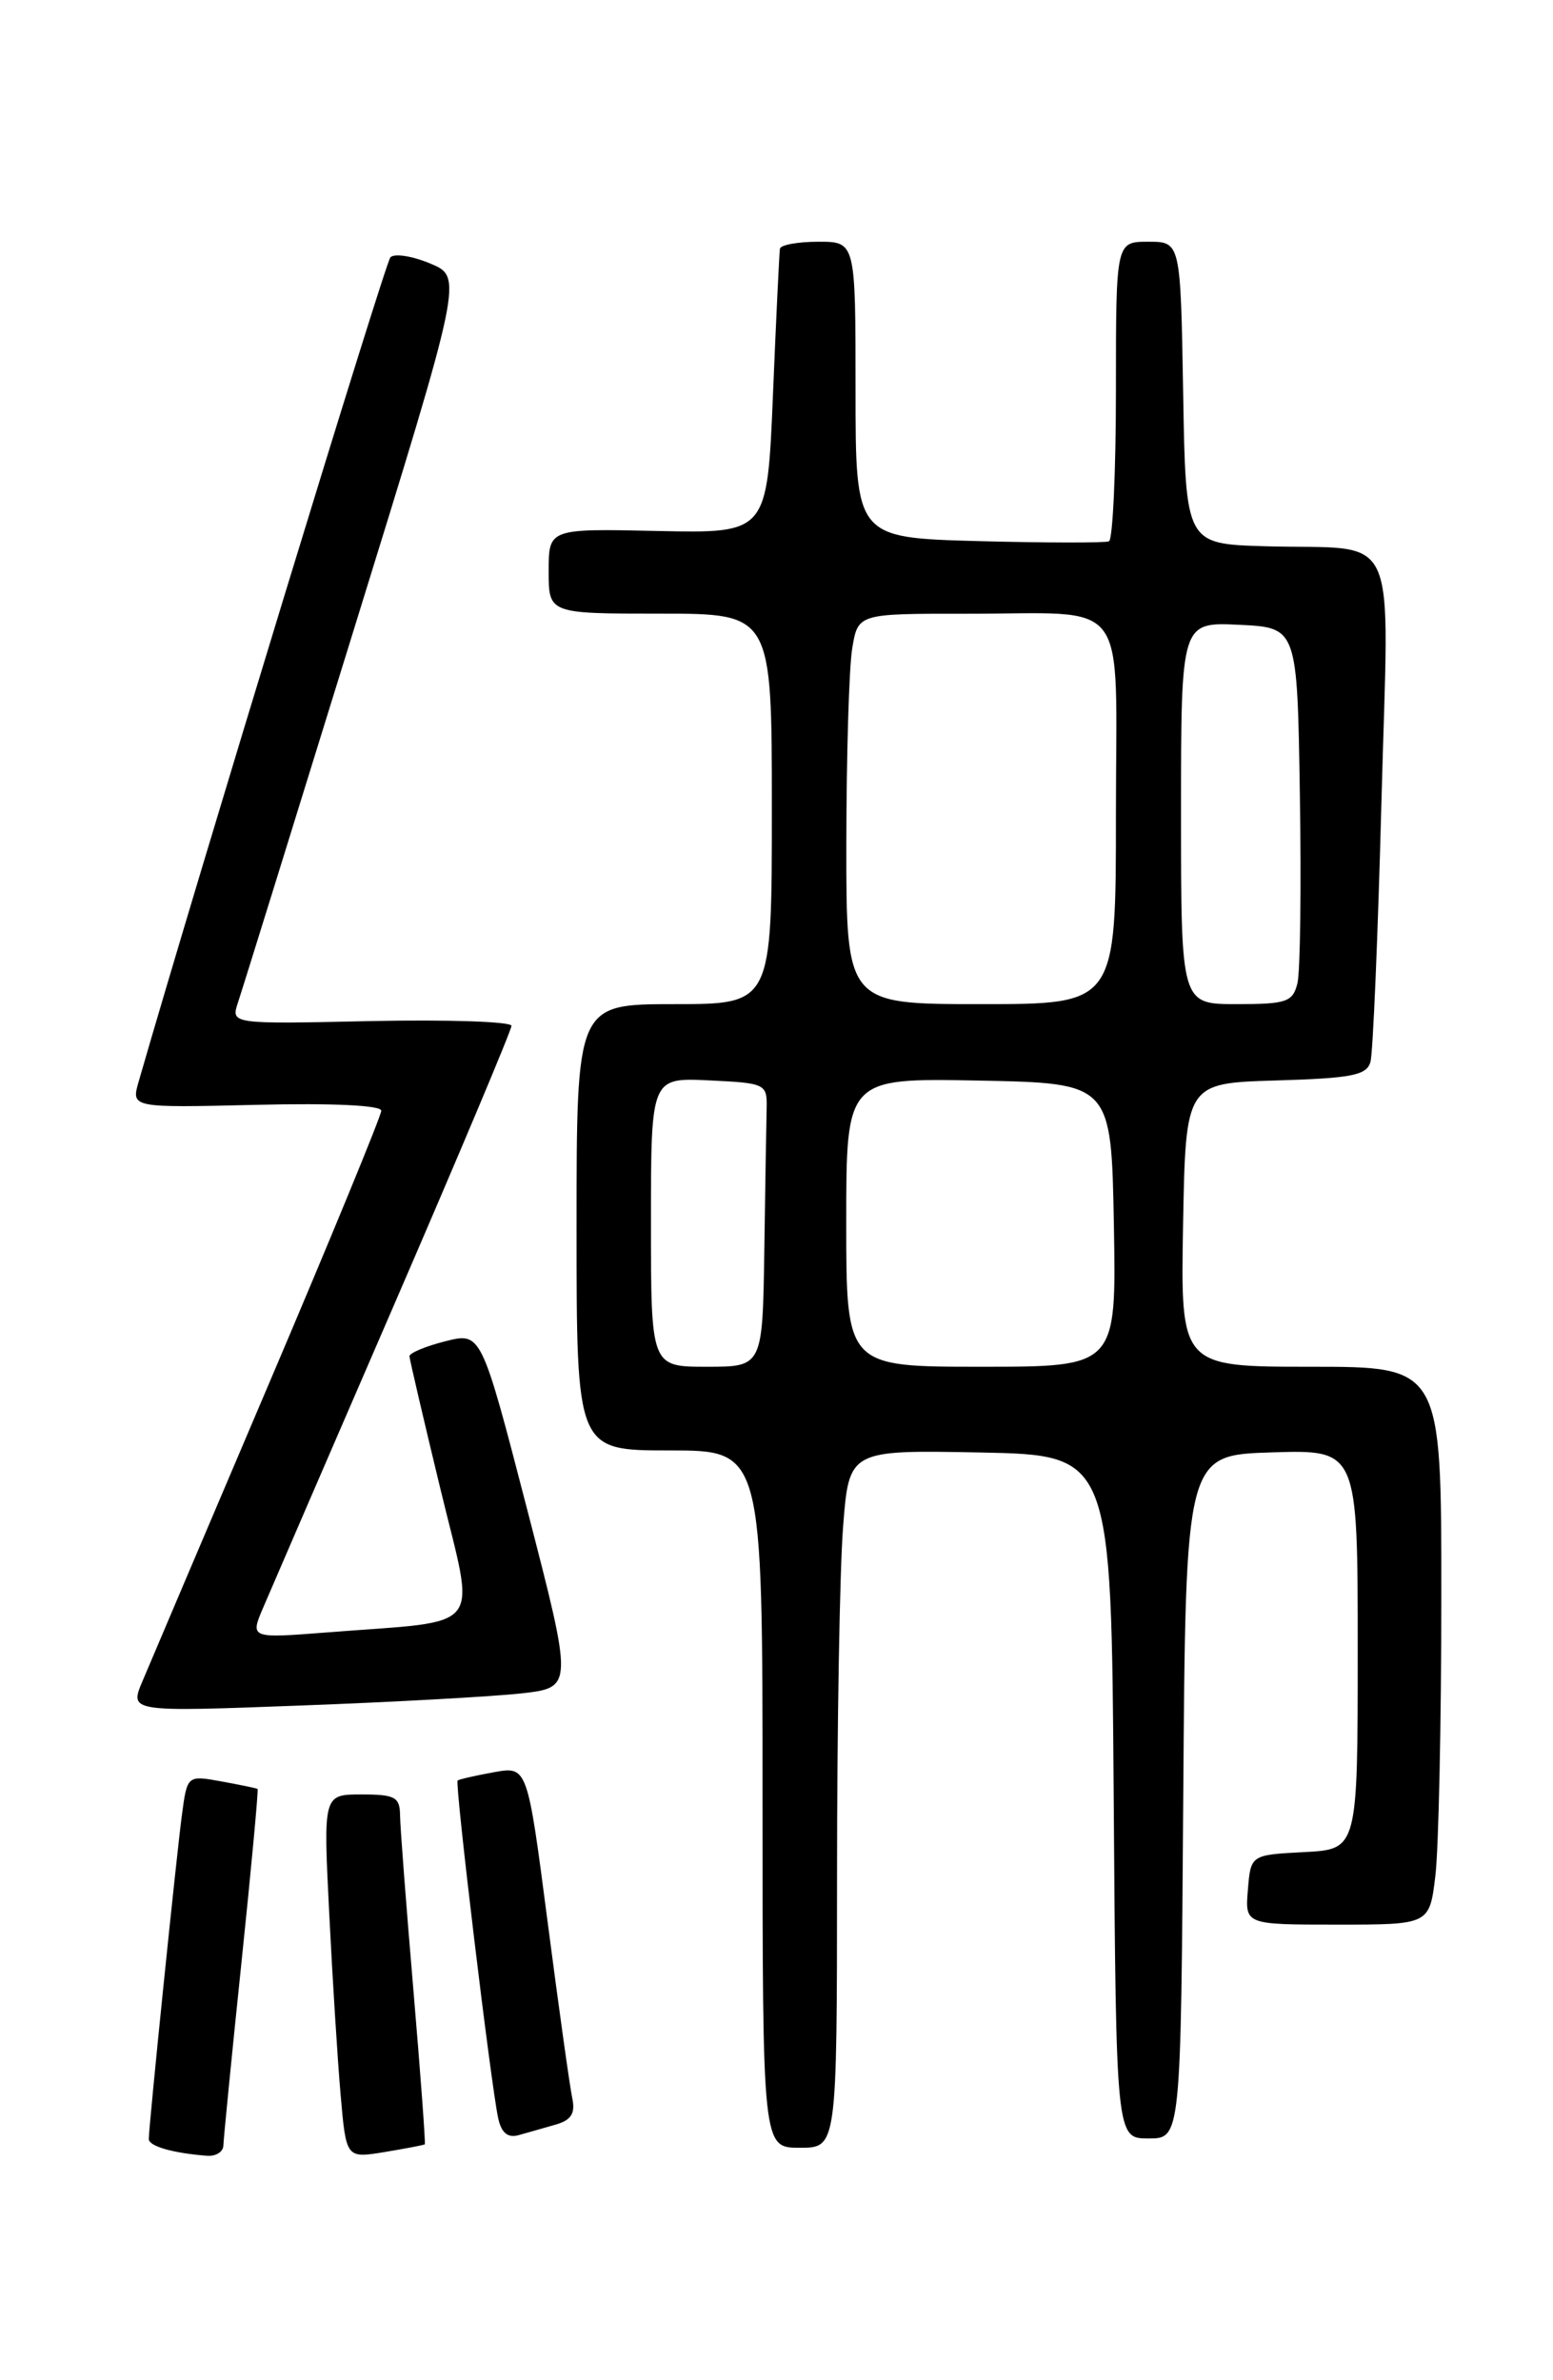 <?xml version="1.0" encoding="UTF-8" standalone="no"?>
<!DOCTYPE svg PUBLIC "-//W3C//DTD SVG 1.1//EN" "http://www.w3.org/Graphics/SVG/1.1/DTD/svg11.dtd" >
<svg xmlns="http://www.w3.org/2000/svg" xmlns:xlink="http://www.w3.org/1999/xlink" version="1.1" viewBox="0 0 167 256">
 <g >
 <path fill="currentColor"
d=" M 24.02 230.75 C 24.04 230.06 24.91 221.19 25.97 211.03 C 27.03 200.87 27.80 192.49 27.70 192.41 C 27.59 192.33 25.84 191.97 23.82 191.60 C 20.13 190.93 20.13 190.93 19.56 195.22 C 18.96 199.71 16.00 228.68 16.00 230.06 C 16.00 230.83 18.59 231.58 22.25 231.86 C 23.21 231.94 24.01 231.44 24.02 230.75 Z  M 45.68 230.63 C 45.77 230.55 45.22 223.06 44.45 213.99 C 43.68 204.92 43.03 196.49 43.02 195.25 C 43.00 193.28 42.48 193.00 38.88 193.00 C 34.76 193.00 34.76 193.00 35.40 205.75 C 35.75 212.76 36.30 221.57 36.63 225.32 C 37.22 232.14 37.22 232.14 41.36 231.46 C 43.64 231.08 45.58 230.71 45.68 230.63 Z  M 90.01 201.75 C 90.01 185.66 90.30 168.78 90.66 164.22 C 91.30 155.95 91.30 155.95 105.40 156.22 C 119.50 156.50 119.50 156.50 119.76 193.25 C 120.02 230.00 120.02 230.00 123.50 230.00 C 126.98 230.00 126.98 230.00 127.24 193.25 C 127.50 156.50 127.50 156.50 136.75 156.21 C 146.00 155.92 146.00 155.92 146.00 177.41 C 146.00 198.90 146.00 198.90 140.25 199.20 C 134.50 199.50 134.50 199.50 134.19 203.25 C 133.88 207.00 133.88 207.00 143.80 207.00 C 153.72 207.00 153.72 207.00 154.35 201.75 C 154.70 198.86 154.99 185.36 154.99 171.75 C 155.00 147.00 155.00 147.00 140.97 147.00 C 126.95 147.00 126.95 147.00 127.22 131.75 C 127.50 116.50 127.50 116.50 137.19 116.21 C 145.34 115.97 146.97 115.66 147.37 114.21 C 147.64 113.27 148.17 100.71 148.55 86.30 C 149.34 56.01 150.79 59.19 136.00 58.75 C 127.50 58.50 127.50 58.50 127.23 42.25 C 126.95 26.00 126.95 26.00 123.48 26.00 C 120.00 26.00 120.00 26.00 120.00 41.94 C 120.00 50.71 119.66 58.03 119.25 58.22 C 118.84 58.40 112.54 58.39 105.25 58.20 C 92.00 57.84 92.00 57.84 92.00 41.92 C 92.00 26.00 92.00 26.00 88.00 26.00 C 85.80 26.00 83.94 26.34 83.87 26.75 C 83.80 27.16 83.46 34.22 83.12 42.43 C 82.50 57.36 82.50 57.36 70.75 57.11 C 59.00 56.85 59.00 56.85 59.00 61.43 C 59.00 66.00 59.00 66.00 71.00 66.00 C 83.00 66.00 83.00 66.00 83.00 87.00 C 83.00 108.00 83.00 108.00 72.50 108.00 C 62.00 108.00 62.00 108.00 62.00 132.00 C 62.00 156.00 62.00 156.00 72.00 156.00 C 82.00 156.00 82.00 156.00 82.00 193.50 C 82.00 231.00 82.00 231.00 86.00 231.00 C 90.00 231.00 90.00 231.00 90.01 201.75 Z  M 59.75 228.51 C 61.43 228.03 61.88 227.30 61.54 225.68 C 61.28 224.48 60.09 215.95 58.89 206.73 C 56.71 189.96 56.71 189.96 53.11 190.61 C 51.12 190.97 49.37 191.37 49.21 191.50 C 48.89 191.77 52.78 224.16 53.57 227.81 C 53.91 229.40 54.60 229.97 55.78 229.64 C 56.73 229.37 58.51 228.87 59.75 228.51 Z  M 56.07 182.13 C 61.64 181.50 61.64 181.50 56.70 162.39 C 51.75 143.28 51.75 143.28 47.88 144.26 C 45.74 144.80 44.02 145.53 44.03 145.87 C 44.05 146.22 45.55 152.66 47.37 160.19 C 51.14 175.79 52.38 174.22 35.19 175.57 C 26.88 176.22 26.88 176.22 28.32 172.86 C 29.11 171.01 35.43 156.38 42.38 140.33 C 49.32 124.29 55.00 110.79 55.00 110.33 C 55.00 109.88 48.21 109.65 39.91 109.82 C 24.82 110.15 24.82 110.15 25.59 107.82 C 26.02 106.55 31.63 88.47 38.07 67.65 C 49.78 29.81 49.78 29.81 46.26 28.34 C 44.32 27.53 42.40 27.23 41.98 27.68 C 41.41 28.29 21.39 93.86 14.91 116.33 C 14.10 119.15 14.10 119.15 27.55 118.83 C 35.74 118.63 41.00 118.88 41.00 119.46 C 41.00 119.99 35.54 133.27 28.86 148.96 C 22.18 164.66 16.09 178.99 15.32 180.82 C 13.92 184.13 13.92 184.13 32.21 183.44 C 42.27 183.07 53.01 182.47 56.07 182.13 Z  M 70.00 131.45 C 70.00 115.90 70.00 115.90 76.25 116.20 C 82.35 116.49 82.50 116.57 82.44 119.25 C 82.40 120.76 82.29 127.62 82.19 134.50 C 82.00 147.00 82.00 147.00 76.00 147.00 C 70.00 147.00 70.00 147.00 70.00 131.45 Z  M 91.00 131.47 C 91.00 115.95 91.00 115.95 105.25 116.22 C 119.50 116.50 119.50 116.50 119.78 131.75 C 120.05 147.00 120.05 147.00 105.53 147.00 C 91.00 147.00 91.00 147.00 91.00 131.47 Z  M 91.01 90.75 C 91.02 81.26 91.30 71.81 91.64 69.75 C 92.26 66.00 92.26 66.00 103.88 66.01 C 121.77 66.03 120.00 63.66 120.00 87.62 C 120.00 108.00 120.00 108.00 105.50 108.00 C 91.00 108.00 91.00 108.00 91.01 90.75 Z  M 127.00 87.45 C 127.00 66.90 127.00 66.90 133.25 67.20 C 139.50 67.50 139.50 67.50 139.78 85.50 C 139.94 95.40 139.82 104.51 139.52 105.75 C 139.02 107.77 138.35 108.00 132.98 108.00 C 127.00 108.00 127.00 108.00 127.00 87.45 Z "/>
</g>
</svg>